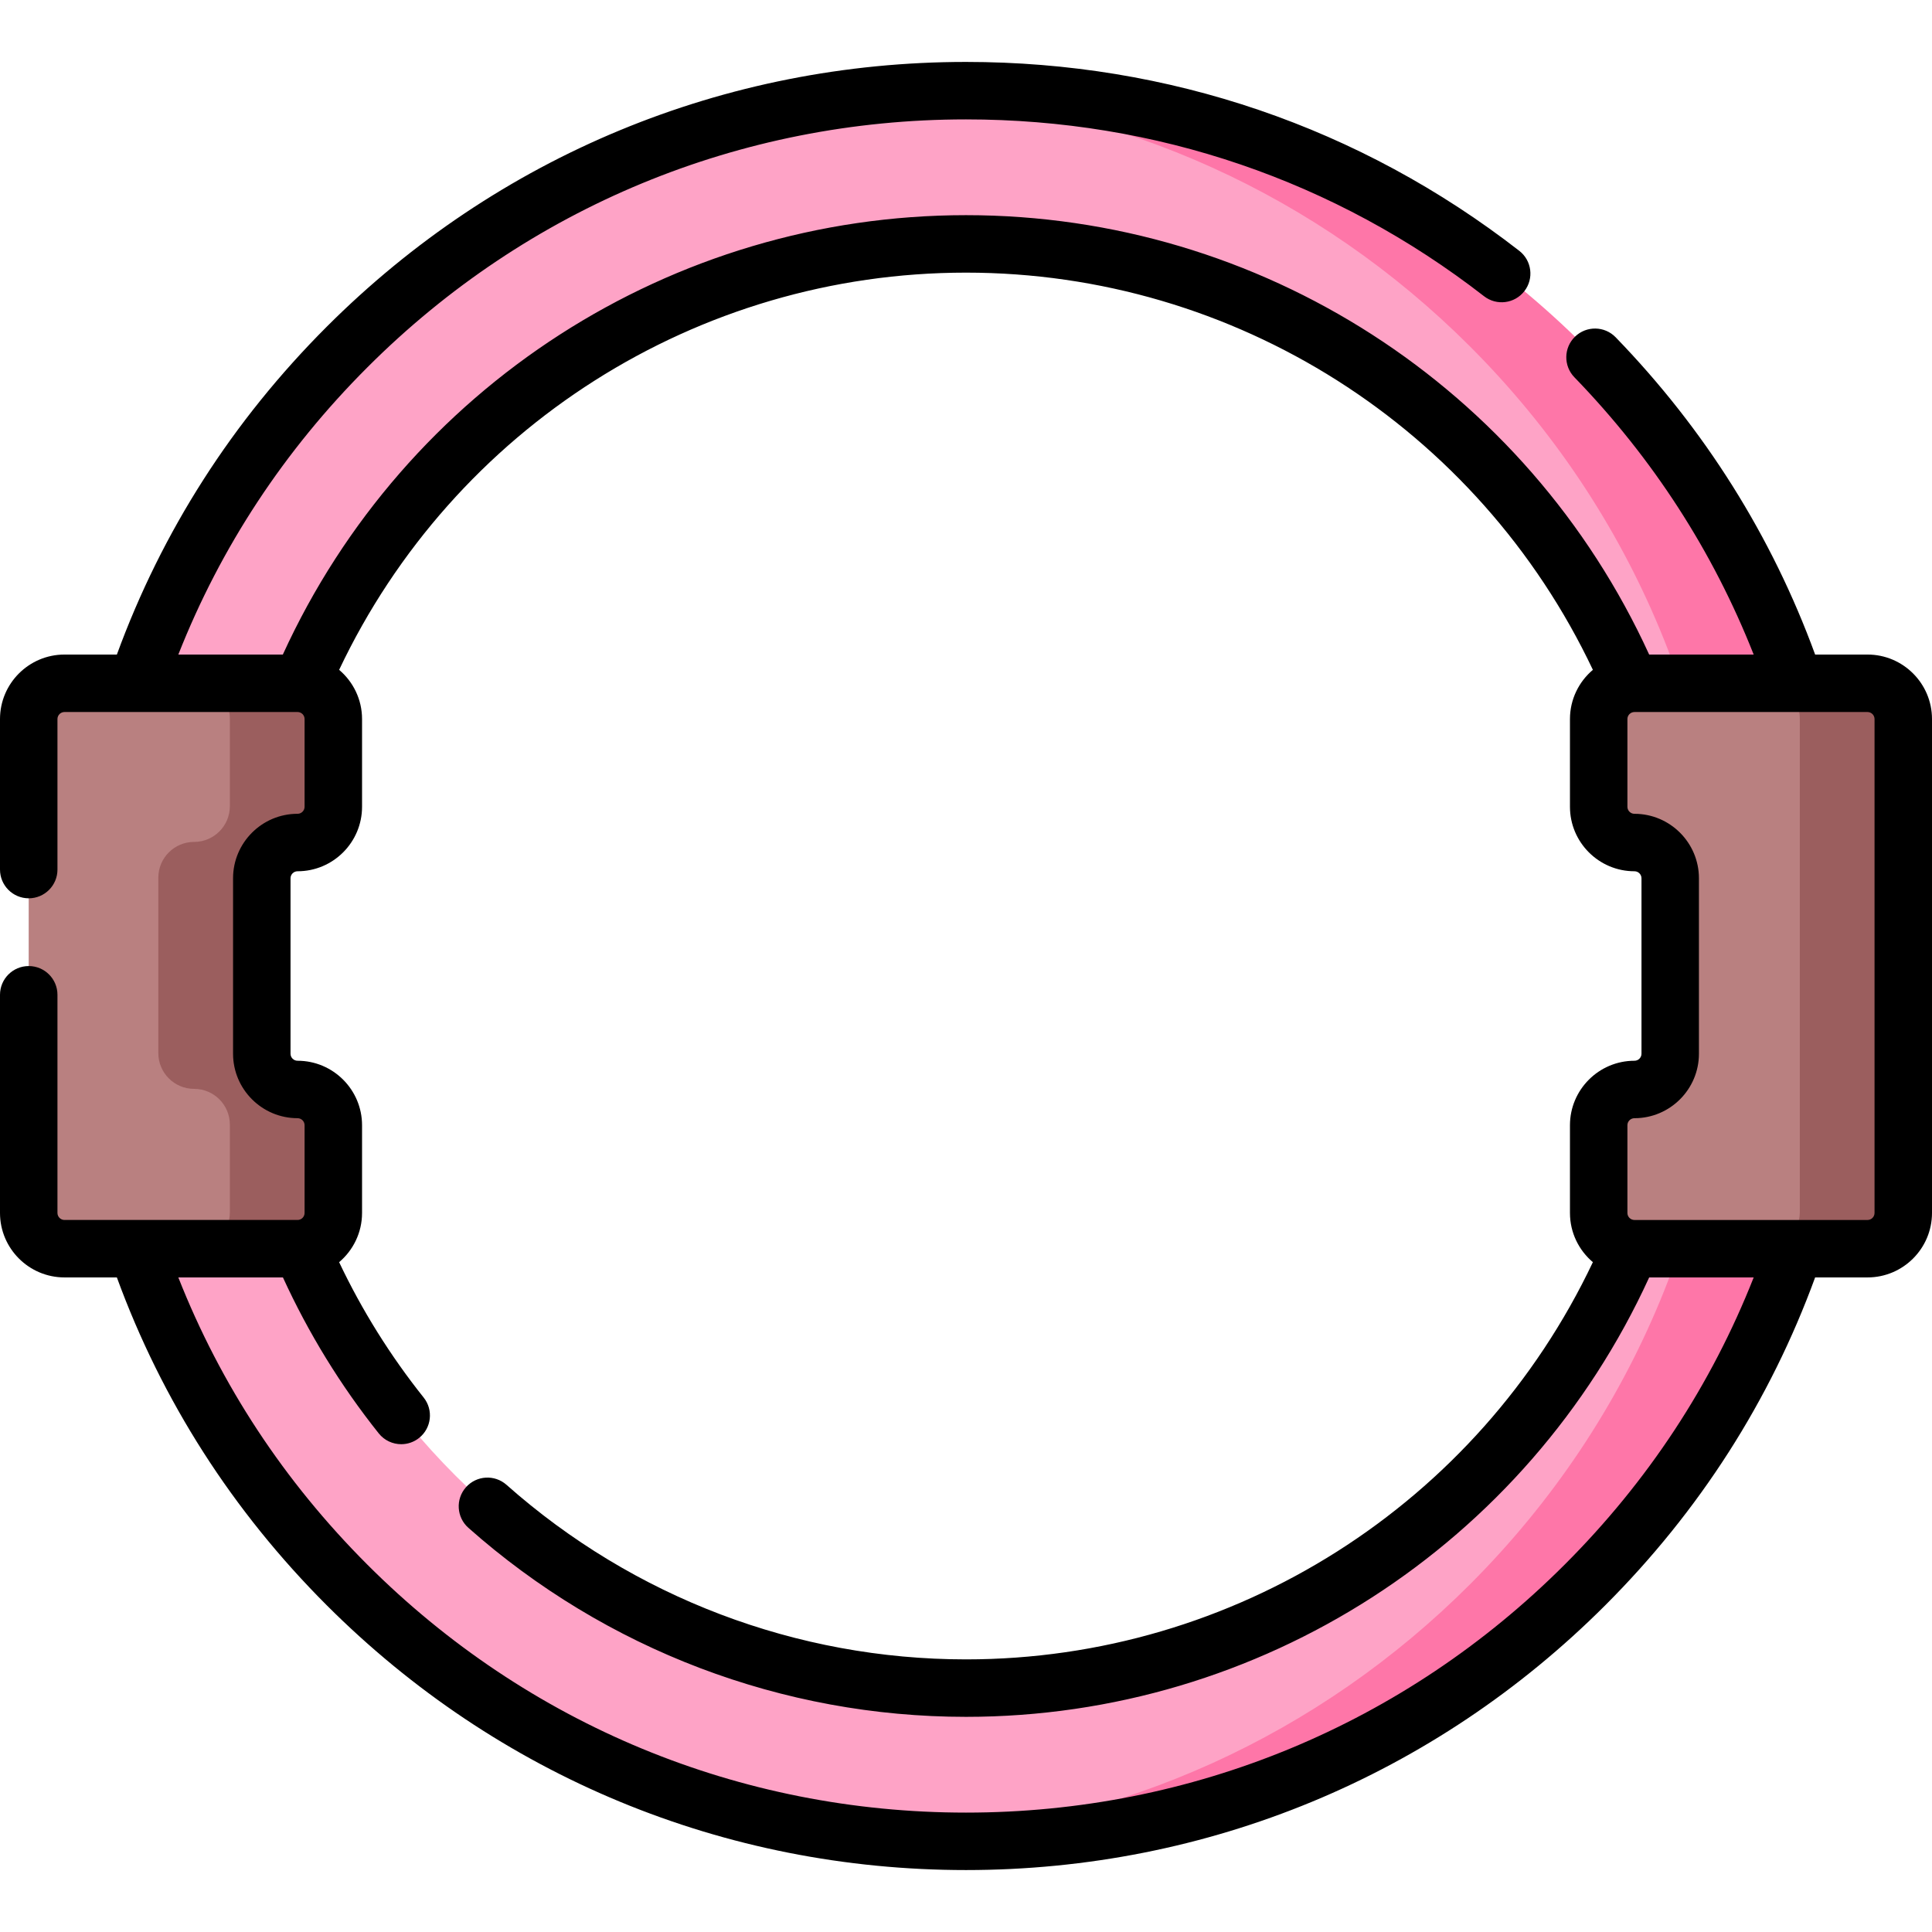 <svg id="Capa_1" enable-background="new 0 0 504.346 504.346" height="512" viewBox="0 0 504.346 504.346" width="512" xmlns="http://www.w3.org/2000/svg"><g><g><g><g><path d="m252.164 479.519c-5.027 0-10.029.839-15.001.519-55.391-3.565-106.973-26.842-146.576-66.447-43.159-43.158-66.927-100.541-66.927-161.577s23.768-118.418 66.927-161.577c39.603-39.604 91.185-62.881 146.576-66.447 4.972-.32 9.974.519 15.001.519 61.036 0 108.419 22.769 151.577 65.928 43.159 43.159 66.928 100.541 66.928 161.577s-23.769 118.419-66.928 161.577c-43.158 43.159-90.54 65.928-151.577 65.928zm0-416.01c-103.942 0-188.505 84.563-188.505 188.505s84.563 188.505 188.505 188.505 188.505-84.563 188.505-188.505-84.562-188.505-188.505-188.505z" fill="#fea3c6"/></g><g><path d="m413.741 90.437c-43.158-43.159-100.541-66.928-161.577-66.928-5.028 0-10.028.177-15 .497 55.39 3.566 106.974 26.826 146.577 66.431 43.159 43.159 66.928 100.541 66.928 161.577s-23.769 118.419-66.928 161.577c-39.603 39.604-91.187 62.865-146.577 66.431 4.972.32 9.972.497 15 .497 61.036 0 118.419-23.769 161.577-66.928 43.159-43.159 66.928-100.541 66.928-161.577s-23.768-118.418-66.928-161.577z" fill="#fe76a8"/></g><path d="m58.332 274.911v-45.793c0-5.156 4.18-9.336 9.336-9.336 5.156 0 9.336-4.18 9.336-9.336v-22.897c0-5.156-4.18-9.336-9.336-9.336h-50.841c-5.156 0-9.336 4.18-9.336 9.336v128.93c0 5.156 4.18 9.336 9.336 9.336h50.841c5.156 0 9.336-4.18 9.336-9.336v-22.897c0-5.156 5.82-9.336.664-9.336h-10c-5.157.001-9.336-4.179-9.336-9.335z" fill="#b98080"/><path d="m417.326 187.549v22.897c0 5.156 4.18 9.336 9.336 9.336 5.156 0 9.336 4.18 9.336 9.336v45.793c0 5.156-4.18 9.336-9.336 9.336-5.156 0-9.336 4.18-9.336 9.336v22.897c0 5.156 4.18 9.336 9.336 9.336h50.841c5.156 0 9.336-4.18 9.336-9.336v-128.93c0-5.156-4.18-9.336-9.336-9.336h-50.841c-5.157-.001-9.336 4.179-9.336 9.335z" fill="#b98080"/><g fill="#9b5e5e"><path d="m77.668 219.782c5.156 0 9.336-4.18 9.336-9.336v-22.897c0-5.156-4.18-9.336-9.336-9.336h-27c5.156 0 9.336 4.18 9.336 9.336v22.897c0 5.156-4.18 9.336-9.336 9.336s-9.336 4.18-9.336 9.336v45.793c0 5.156 4.18 9.336 9.336 9.336s9.336 4.18 9.336 9.336v22.897c0 5.156-4.18 9.336-9.336 9.336h27c5.156 0 9.336-4.18 9.336-9.336v-22.897c0-5.156-4.18-9.336-9.336-9.336s-9.336-4.18-9.336-9.336v-45.793c0-5.157 4.179-9.336 9.336-9.336z"/><path d="m487.502 178.213h-27c5.156 0 9.336 4.18 9.336 9.336v128.93c0 5.156-4.18 9.336-9.336 9.336h27c5.156 0 9.336-4.18 9.336-9.336v-128.93c0-5.156-4.18-9.336-9.336-9.336z"/></g></g></g><path d="m487.511 170.872h-13.671c-11.328-30.961-28.823-58.818-52.074-82.824-2.883-2.975-7.631-3.052-10.605-.169-2.976 2.882-3.052 7.63-.17 10.605 20.48 21.145 36.186 45.469 46.805 72.389h-27.284c-31.92-69.812-101.497-114.705-178.339-114.705-76.84 0-146.42 44.894-178.339 114.704h-27.282c11.063-28.055 27.623-53.25 49.348-74.973 41.741-41.742 97.24-64.731 156.273-64.731 49.599 0 96.363 15.962 135.236 46.162 3.27 2.541 7.982 1.95 10.524-1.322 2.541-3.271 1.949-7.983-1.321-10.524-41.53-32.263-91.477-49.316-144.439-49.316-63.04 0-122.306 24.549-166.881 69.125-24.602 24.601-43.007 53.386-54.783 85.58h-13.674c-9.283-.001-16.835 7.552-16.835 16.835v39.295c0 4.142 3.358 7.5 7.5 7.5 4.143 0 7.5-3.358 7.5-7.5v-39.295c0-1.012.823-1.836 1.835-1.836h60.841c1.013 0 1.836.824 1.836 1.836v22.896c0 1.012-.823 1.836-1.836 1.836-9.283 0-16.836 7.553-16.836 16.836v45.793c0 9.283 7.553 16.836 16.836 16.836 1.013 0 1.836.824 1.836 1.836v22.896c0 1.012-.823 1.836-1.836 1.836h-60.841c-1.012 0-1.835-.824-1.835-1.836v-56.948c0-4.142-3.357-7.5-7.5-7.5-4.142 0-7.5 3.358-7.5 7.5v56.948c0 9.283 7.552 16.836 16.835 16.836h13.673c11.775 32.192 30.181 60.976 54.784 85.58 44.575 44.576 103.841 69.125 166.881 69.125s122.306-24.549 166.881-69.125c24.604-24.604 43.009-53.387 54.784-85.58h13.673c9.283 0 16.835-7.553 16.835-16.836v-128.93c0-9.282-7.552-16.835-16.835-16.835zm-79.065 237.575c-41.741 41.742-97.24 64.731-156.273 64.731s-114.532-22.989-156.273-64.731c-21.726-21.726-38.285-46.919-49.347-74.973h27.309c6.637 14.5 15.024 28.185 25.009 40.708 1.481 1.857 3.665 2.824 5.869 2.824 1.64 0 3.29-.535 4.671-1.637 3.239-2.582 3.771-7.301 1.188-10.54-8.708-10.918-16.113-22.784-22.071-35.34 3.654-3.091 5.984-7.702 5.984-12.851v-22.896c0-9.283-7.553-16.836-16.836-16.836-1.013 0-1.836-.824-1.836-1.836v-45.793c0-1.012.823-1.836 1.836-1.836 9.283 0 16.836-7.553 16.836-16.836v-22.896c0-5.149-2.33-9.76-5.983-12.851 29.937-63.188 93.517-103.689 163.645-103.689 70.129 0 133.707 40.501 163.645 103.689-3.654 3.091-5.984 7.702-5.984 12.851v22.896c0 9.283 7.553 16.836 16.836 16.836 1.013 0 1.836.824 1.836 1.836v45.793c0 1.012-.823 1.836-1.836 1.836-9.283 0-16.836 7.553-16.836 16.836v22.896c0 5.148 2.329 9.758 5.982 12.849-29.937 63.169-93.575 103.691-163.643 103.691-44.214 0-86.814-16.183-119.953-45.567-3.1-2.748-7.84-2.462-10.587.636-2.748 3.1-2.464 7.839.636 10.588 35.885 31.82 82.02 49.344 129.904 49.344 76.774 0 146.42-44.916 178.337-114.704h27.284c-11.063 28.053-27.623 53.246-49.349 74.972zm80.9-91.809c0 1.012-.823 1.836-1.835 1.836h-60.841c-1.013 0-1.836-.824-1.836-1.836v-22.896c0-1.012.823-1.836 1.836-1.836 9.283 0 16.836-7.553 16.836-16.836v-45.793c0-9.283-7.553-16.836-16.836-16.836-1.013 0-1.836-.824-1.836-1.836v-22.896c0-1.012.823-1.836 1.836-1.836h60.841c1.012 0 1.835.824 1.835 1.836z"/></g></svg>